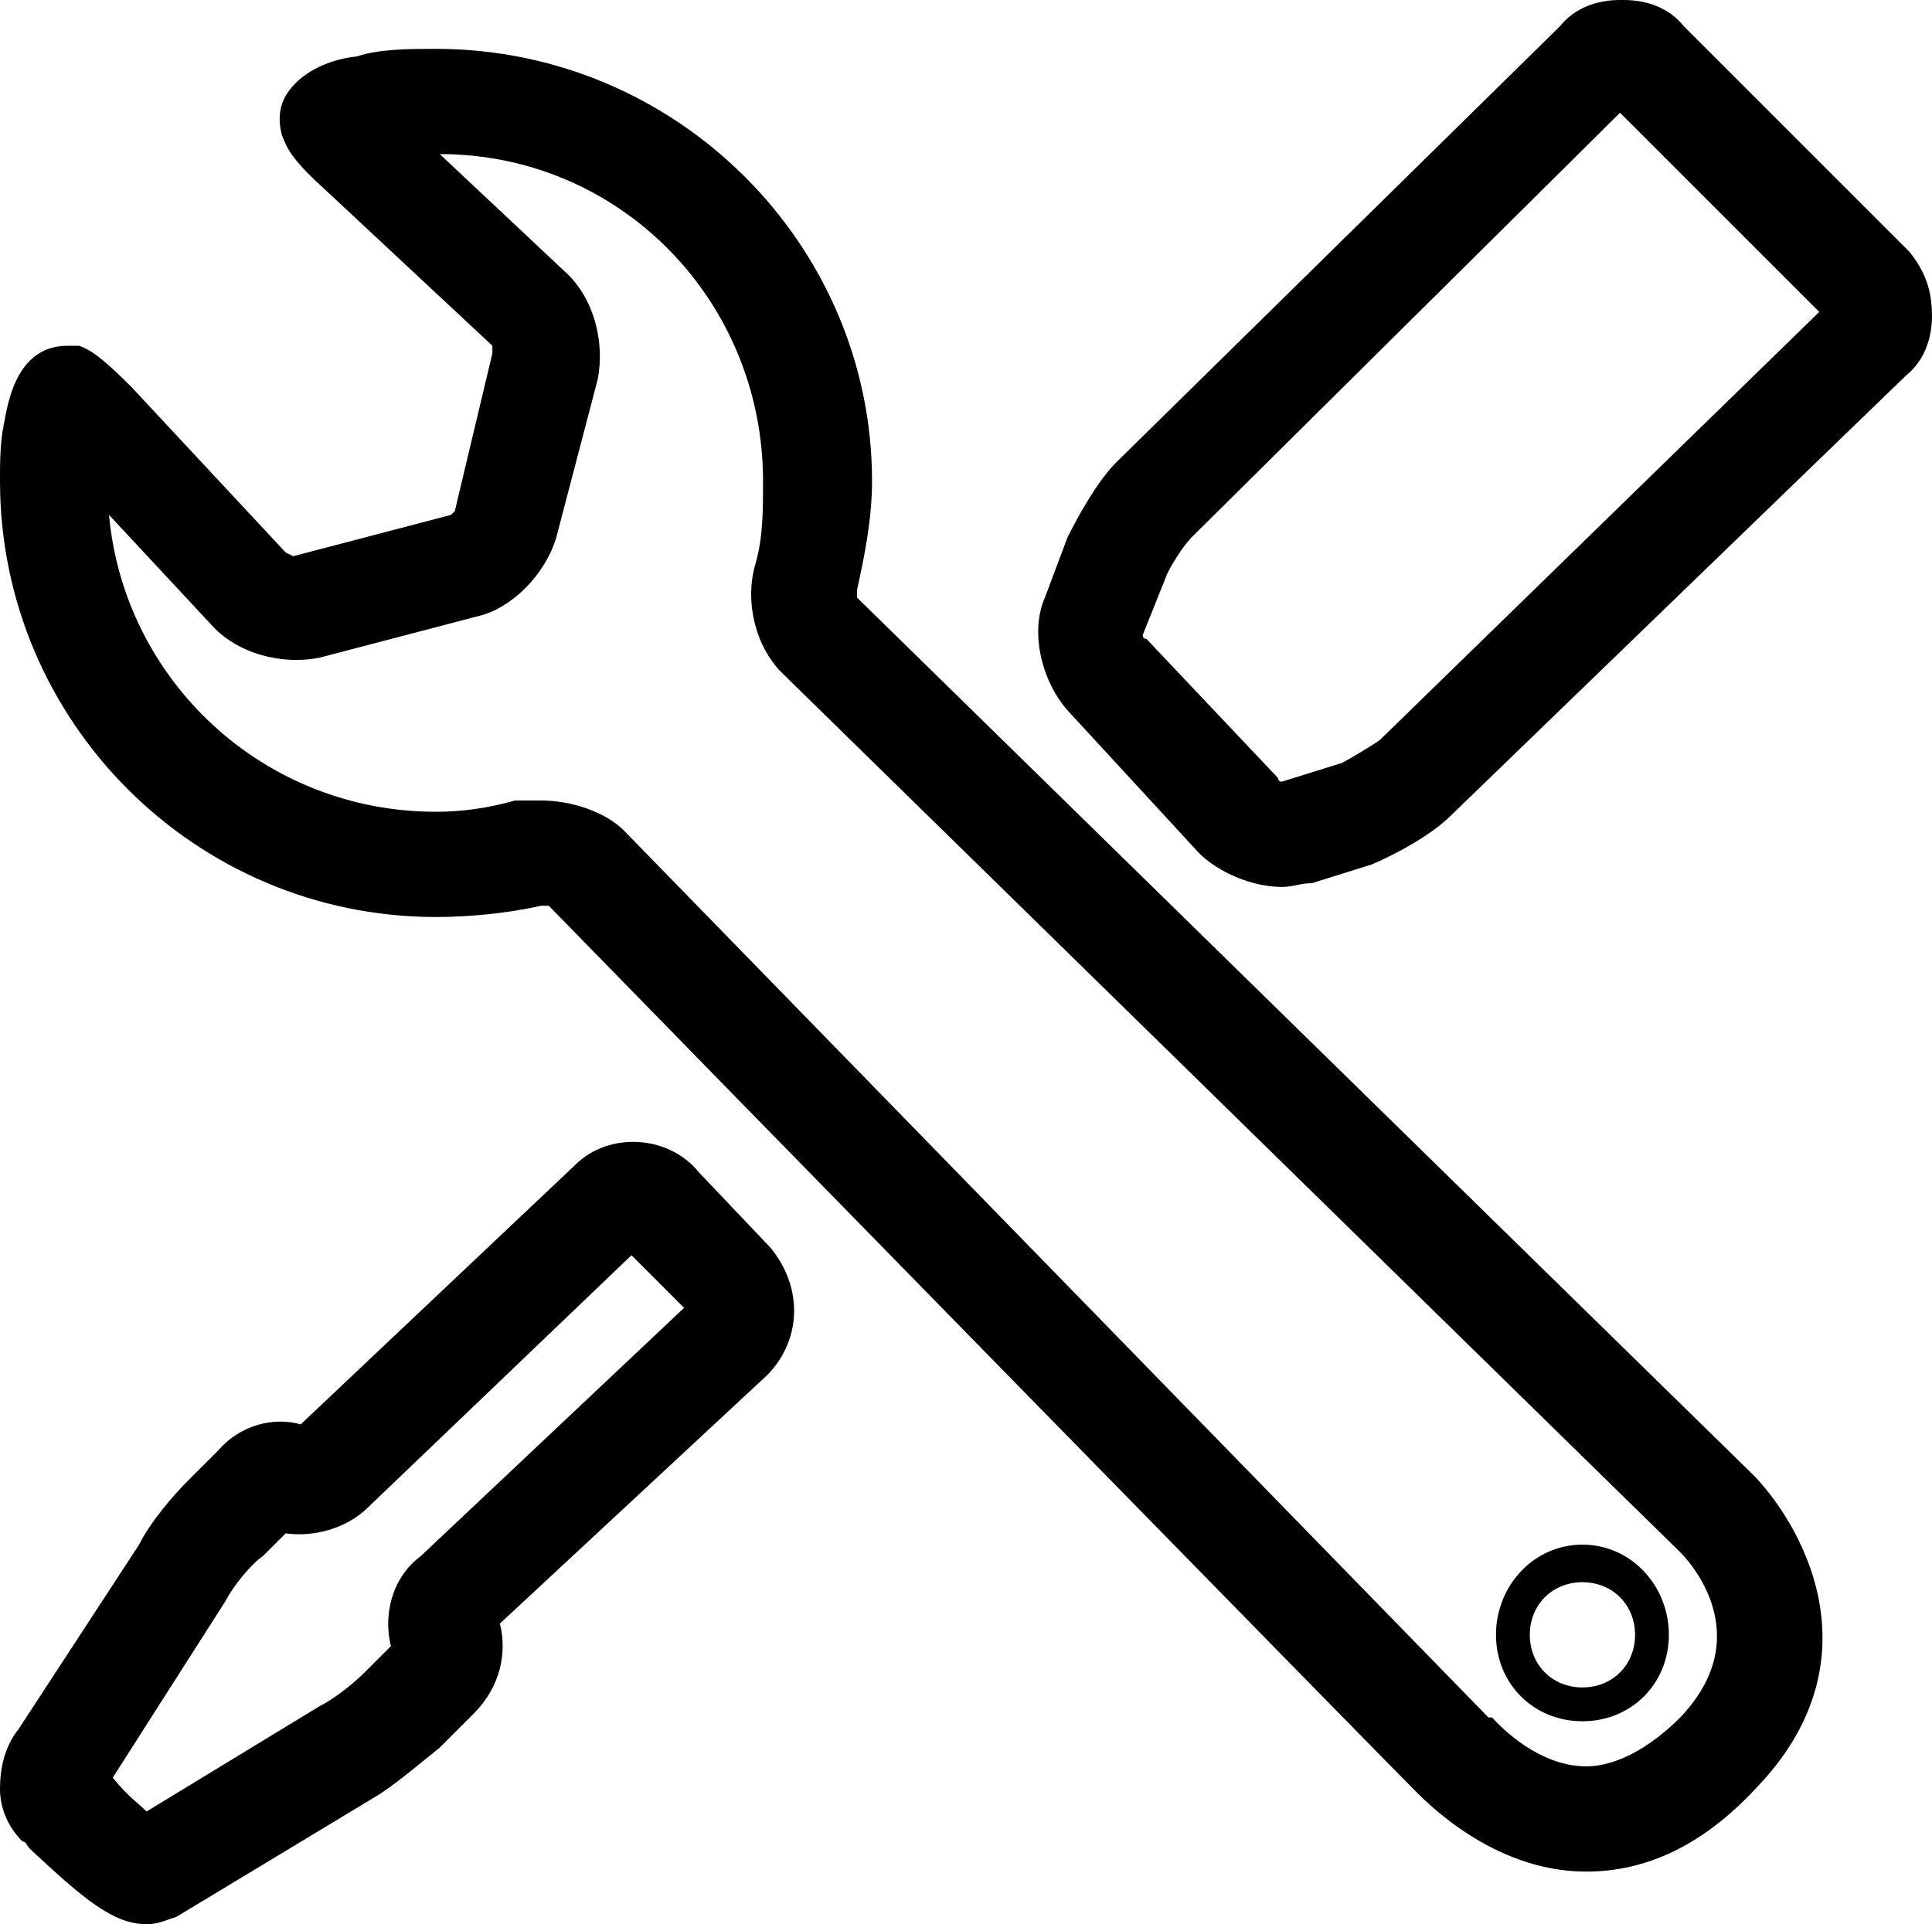 <?xml version="1.0" encoding="UTF-8"?>
<!DOCTYPE svg PUBLIC "-//W3C//DTD SVG 1.1//EN" "http://www.w3.org/Graphics/SVG/1.1/DTD/svg11.dtd">
<!-- Creator: CorelDRAW X7 -->
<svg xmlns="http://www.w3.org/2000/svg" xml:space="preserve" width="514px" height="512px" version="1.1" style="shape-rendering:geometricPrecision; text-rendering:geometricPrecision; image-rendering:optimizeQuality; fill-rule:evenodd; clip-rule:evenodd"
viewBox="0 0 514 512"
 xmlns:xlink="http://www.w3.org/1999/xlink">
 <defs>
  <style type="text/css">
   <![CDATA[
    .fil0 {fill:black}
   ]]>
  </style>
 </defs>
 <g id="Layer_x0020_1">
  <path class="fil0" d="M448 7c-4,-5 -10,-7 -16,-7l-1 0c-6,0 -12,2 -16,7l-118 116c-5,5 -10,14 -13,20l-6 16c-4,9 -1,22 6,30l35 38c5,5 14,9 22,9 3,0 5,-1 8,-1l16 -5c7,-3 16,-8 21,-13l121 -117c5,-4 7,-10 7,-16 0,-7 -2,-12 -6,-17l-60 -60zm-81 190c-3,2 -8,5 -10,6l-16 5 0 0c-1,0 -1,-1 -1,-1 0,0 0,0 0,0l-35 -37c-1,0 -1,-1 -1,-1l6 -15c1,-3 5,-9 7,-11l114 -113 53 53 -117 114z"/>
  <path class="fil0" d="M205 332l-19 -20c-8,-10 -24,-11 -33,-2l-73 69c-7,-2 -16,0 -22,7l-8 8c-4,4 -10,11 -13,17l-32 49c-4,5 -5,11 -5,16 0,5 2,10 6,14 1,0 1,1 2,2 14,13 22,20 31,20 3,0 5,-1 8,-2l53 -32c5,-3 12,-9 17,-13l9 -9c7,-7 9,-16 7,-24l71 -66c9,-9 10,-23 1,-34zm-93 82c-8,6 -10,16 -8,24l-7 7c-3,3 -8,7 -12,9l-46 28c-2,-2 -5,-4 -9,-9l30 -47c2,-4 7,-10 10,-12l6 -6c7,1 16,-1 22,-7l70 -67 14 14 -70 66z"/>
  <path class="fil0" d="M18 92c-14,0 -16,16 -17,21 -1,5 -1,10 -1,15 0,64 52,116 116,116 9,0 19,-1 28,-3 1,0 2,0 2,0 37,38 222,227 230,235 3,3 21,22 46,22 16,0 31,-7 45,-22 32,-33 14,-68 0,-83l-239 -234c0,0 0,-1 0,-2 2,-9 4,-19 4,-29 0,-63 -52,-115 -116,-115 -7,0 -15,0 -21,2 -9,1 -15,5 -18,9 -3,4 -3,8 -2,12 1,2 1,5 11,14l45 42c0,1 0,2 0,2l-10 42c0,0 -1,1 -1,1l-42 11c0,0 -2,-1 -2,-1l-41 -44c-8,-8 -11,-10 -14,-11 -1,0 -2,0 -3,0zm38 74c7,8 19,11 29,9l42 -11c9,-2 18,-11 21,-21l11 -42c2,-10 -1,-22 -9,-29l-33 -31c48,0 86,39 86,87 0,8 0,15 -2,22 -3,10 0,22 7,29l239 234c2,2 21,22 0,44 -8,8 -17,13 -25,13 -14,0 -25,-13 -25,-13 0,0 0,0 -1,0 0,0 -192,-197 -230,-236 -5,-5 -14,-8 -22,-8 -2,0 -5,0 -7,0 -7,2 -14,3 -21,3 -46,0 -83,-35 -87,-79l27 29z"/>
  <path class="fil0" d="M421 458c13,0 23,-10 23,-23 0,-13 -10,-24 -23,-24 -13,0 -23,11 -23,24 0,13 10,23 23,23zm0 -37c8,0 14,6 14,14 0,8 -6,14 -14,14 -8,0 -14,-6 -14,-14 0,-8 6,-14 14,-14z"/>
 </g>
</svg>
